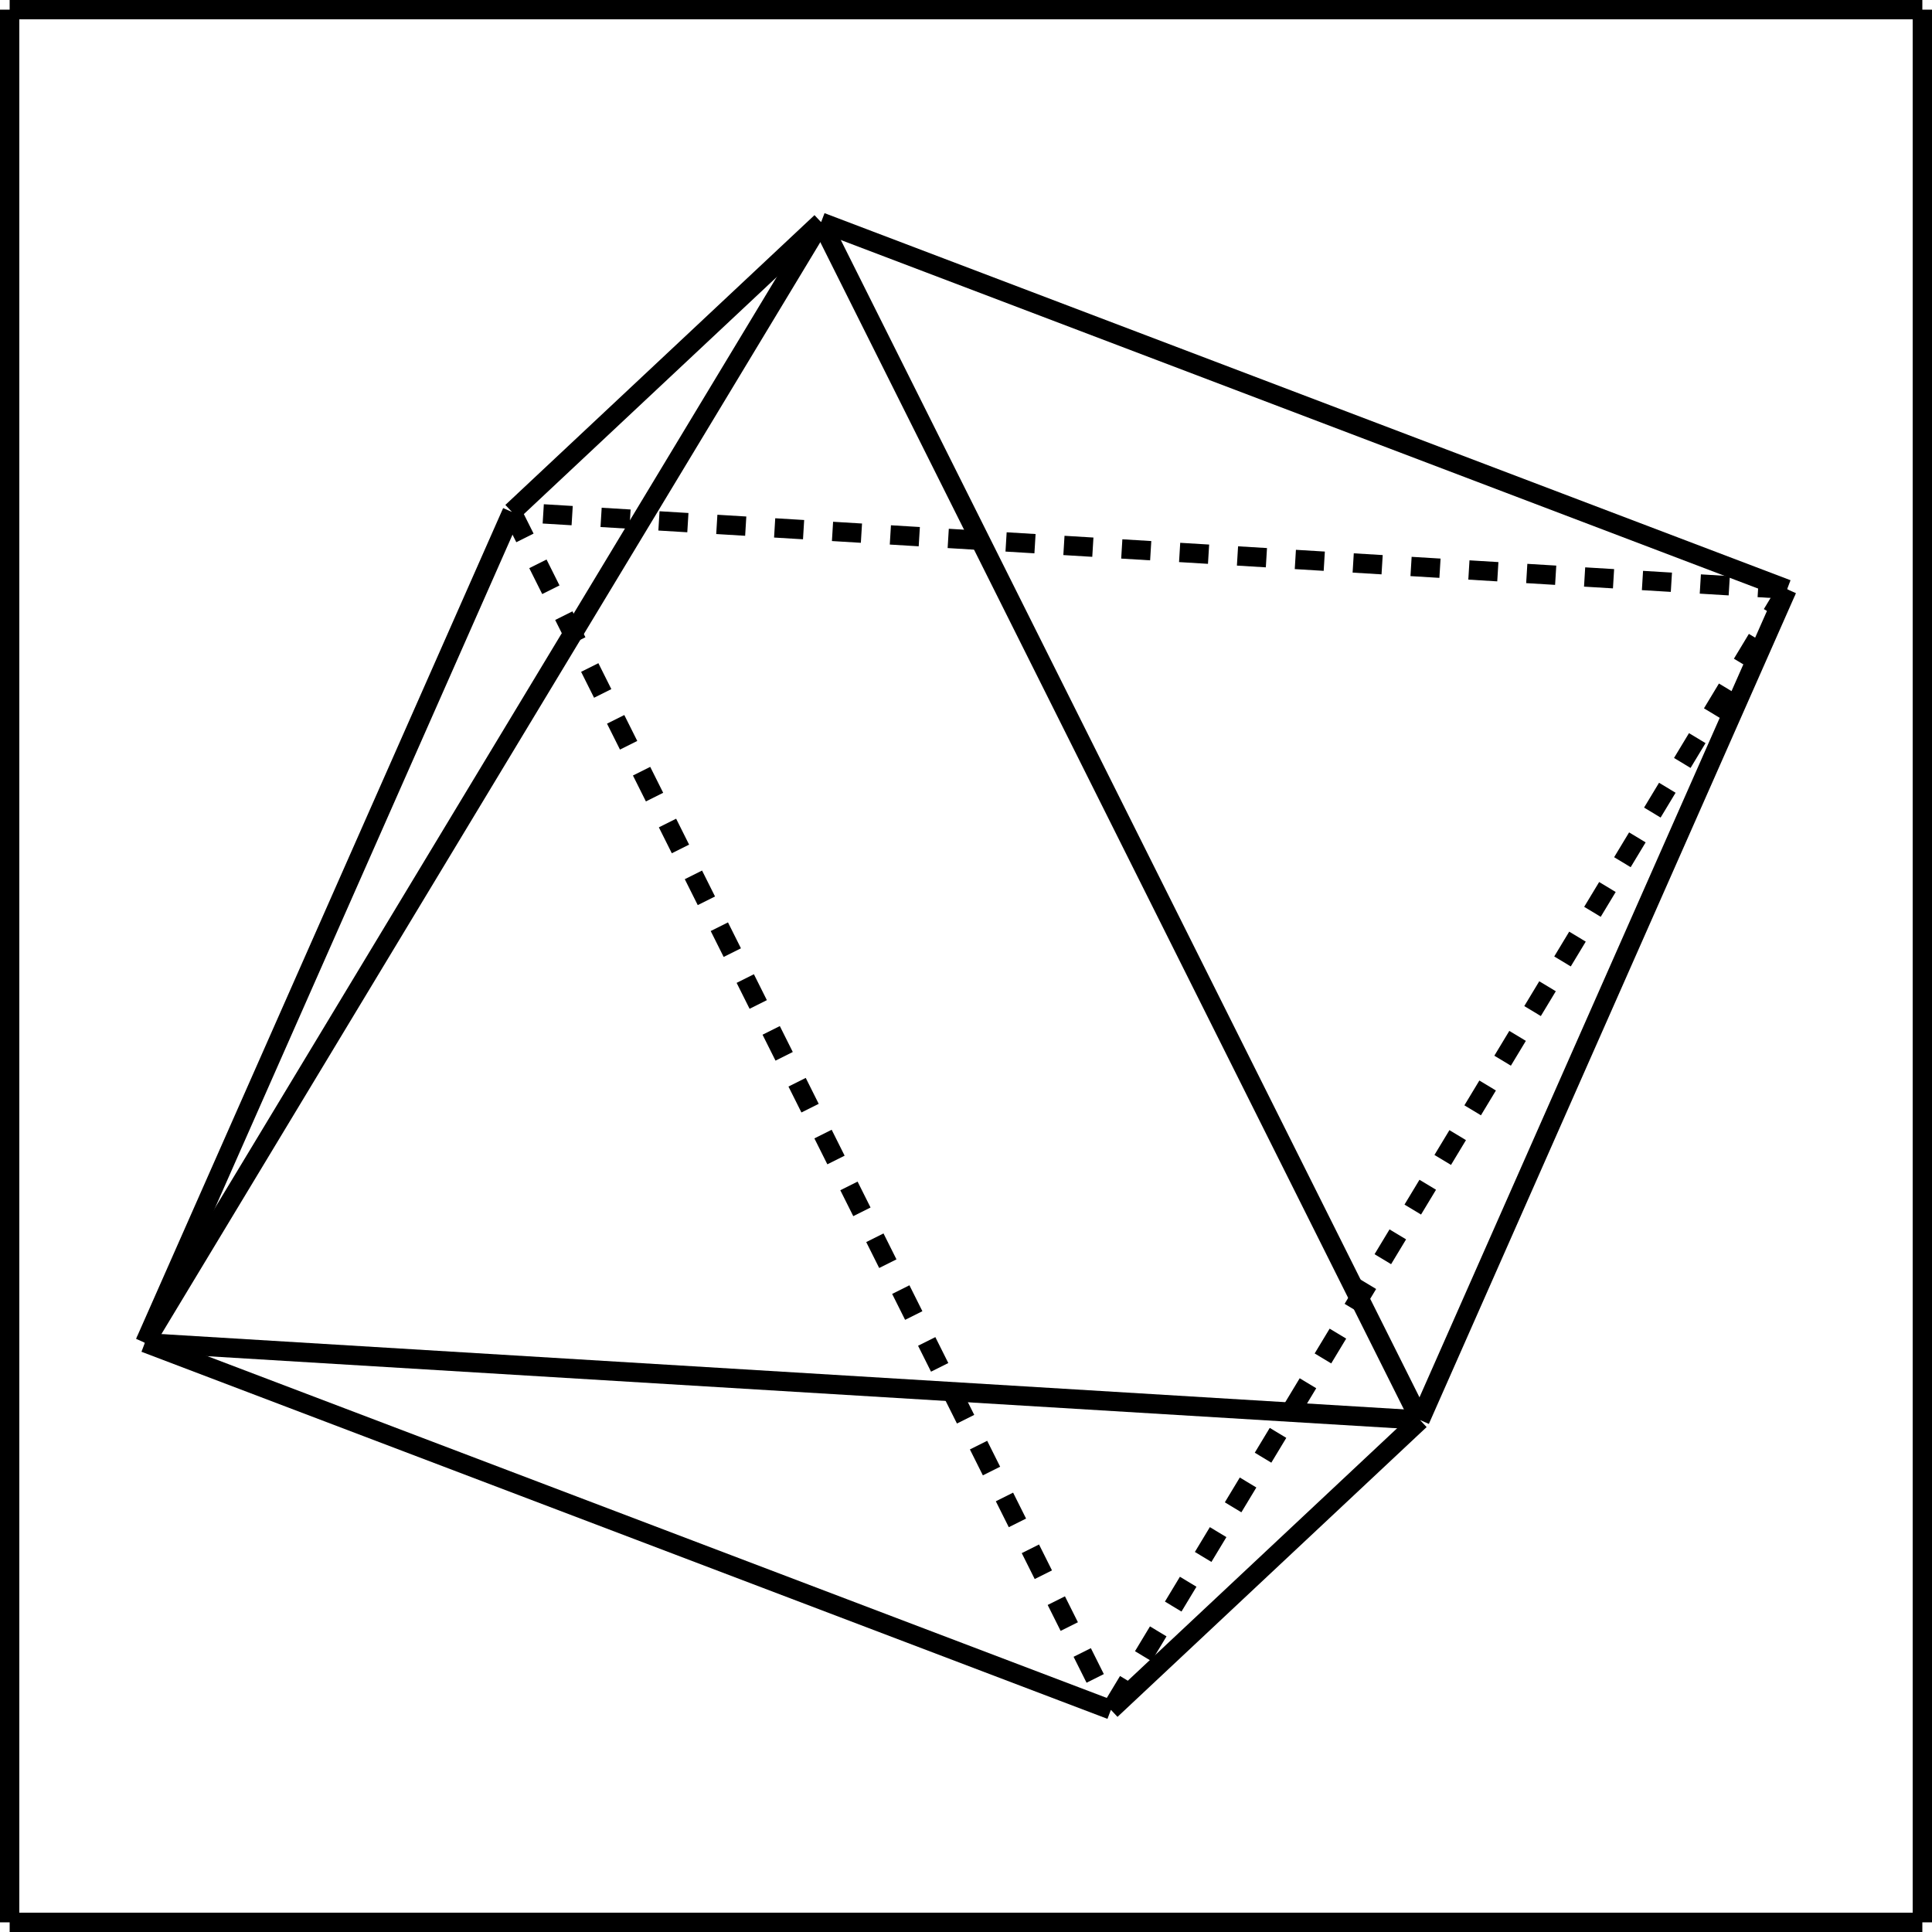 <?xml version="1.0" encoding="UTF-8"?>
<!DOCTYPE svg PUBLIC "-//W3C//DTD SVG 1.1//EN"
    "http://www.w3.org/Graphics/SVG/1.1/DTD/svg11.dtd">
    <svg xmlns="http://www.w3.org/2000/svg" width="200" xmlns:xlink="http://www.w3.org/1999/xlink" height="200" version="1.11.1">

   <style>
        line { stroke: black; }
        rect { fill: white; }
        @media (prefers-color-scheme: dark) {
            line { stroke: white; }
            rect { fill: black; }
        }
    </style>

    <rect width="100%" height="100%" fill="currentColor"/>


    <line stroke="currentColor" stroke-width="2" y1="199" x1="1" y2="199" x2="199"/>
    <line stroke="currentColor" stroke-width="2" y1="199" x1="1" y2="1" x2="1"/>
    <line stroke="currentColor" stroke-width="2" y1="199" x1="199" y2="1" x2="199"/>
    <line stroke="currentColor" stroke-width="2" y1="1" x1="1" y2="1" x2="199"/>
    <line stroke="currentColor" stroke-width="2" y1="139" x1="15" y2="177" x2="115"/>
    <line stroke="currentColor" stroke-width="2" y1="147" x1="147" y2="177" x2="115"/>
    <line stroke="currentColor" stroke-dasharray="3, 3" stroke-width="2" y1="61" x1="185" y2="177" x2="115"/>
    <line stroke="currentColor" stroke-dasharray="3, 3" stroke-width="2" y1="53" x1="53" y2="177" x2="115"/>
    <line stroke="currentColor" stroke-width="2" y1="147" x1="147" y2="139" x2="15"/>
    <line stroke="currentColor" stroke-width="2" y1="23" x1="85" y2="147" x2="147"/>
    <line stroke="currentColor" stroke-width="2" y1="61" x1="185" y2="147" x2="147"/>
    <line stroke="currentColor" stroke-width="2" y1="23" x1="85" y2="139" x2="15"/>
    <line stroke="currentColor" stroke-width="2" y1="53" x1="53" y2="139" x2="15"/>
    <line stroke="currentColor" stroke-width="2" y1="23" x1="85" y2="53" x2="53"/>
    <line stroke="currentColor" stroke-width="2" y1="23" x1="85" y2="61" x2="185"/>
    <line stroke="currentColor" stroke-dasharray="3, 3" stroke-width="2" y1="61" x1="185" y2="53" x2="53"/>
    </svg>